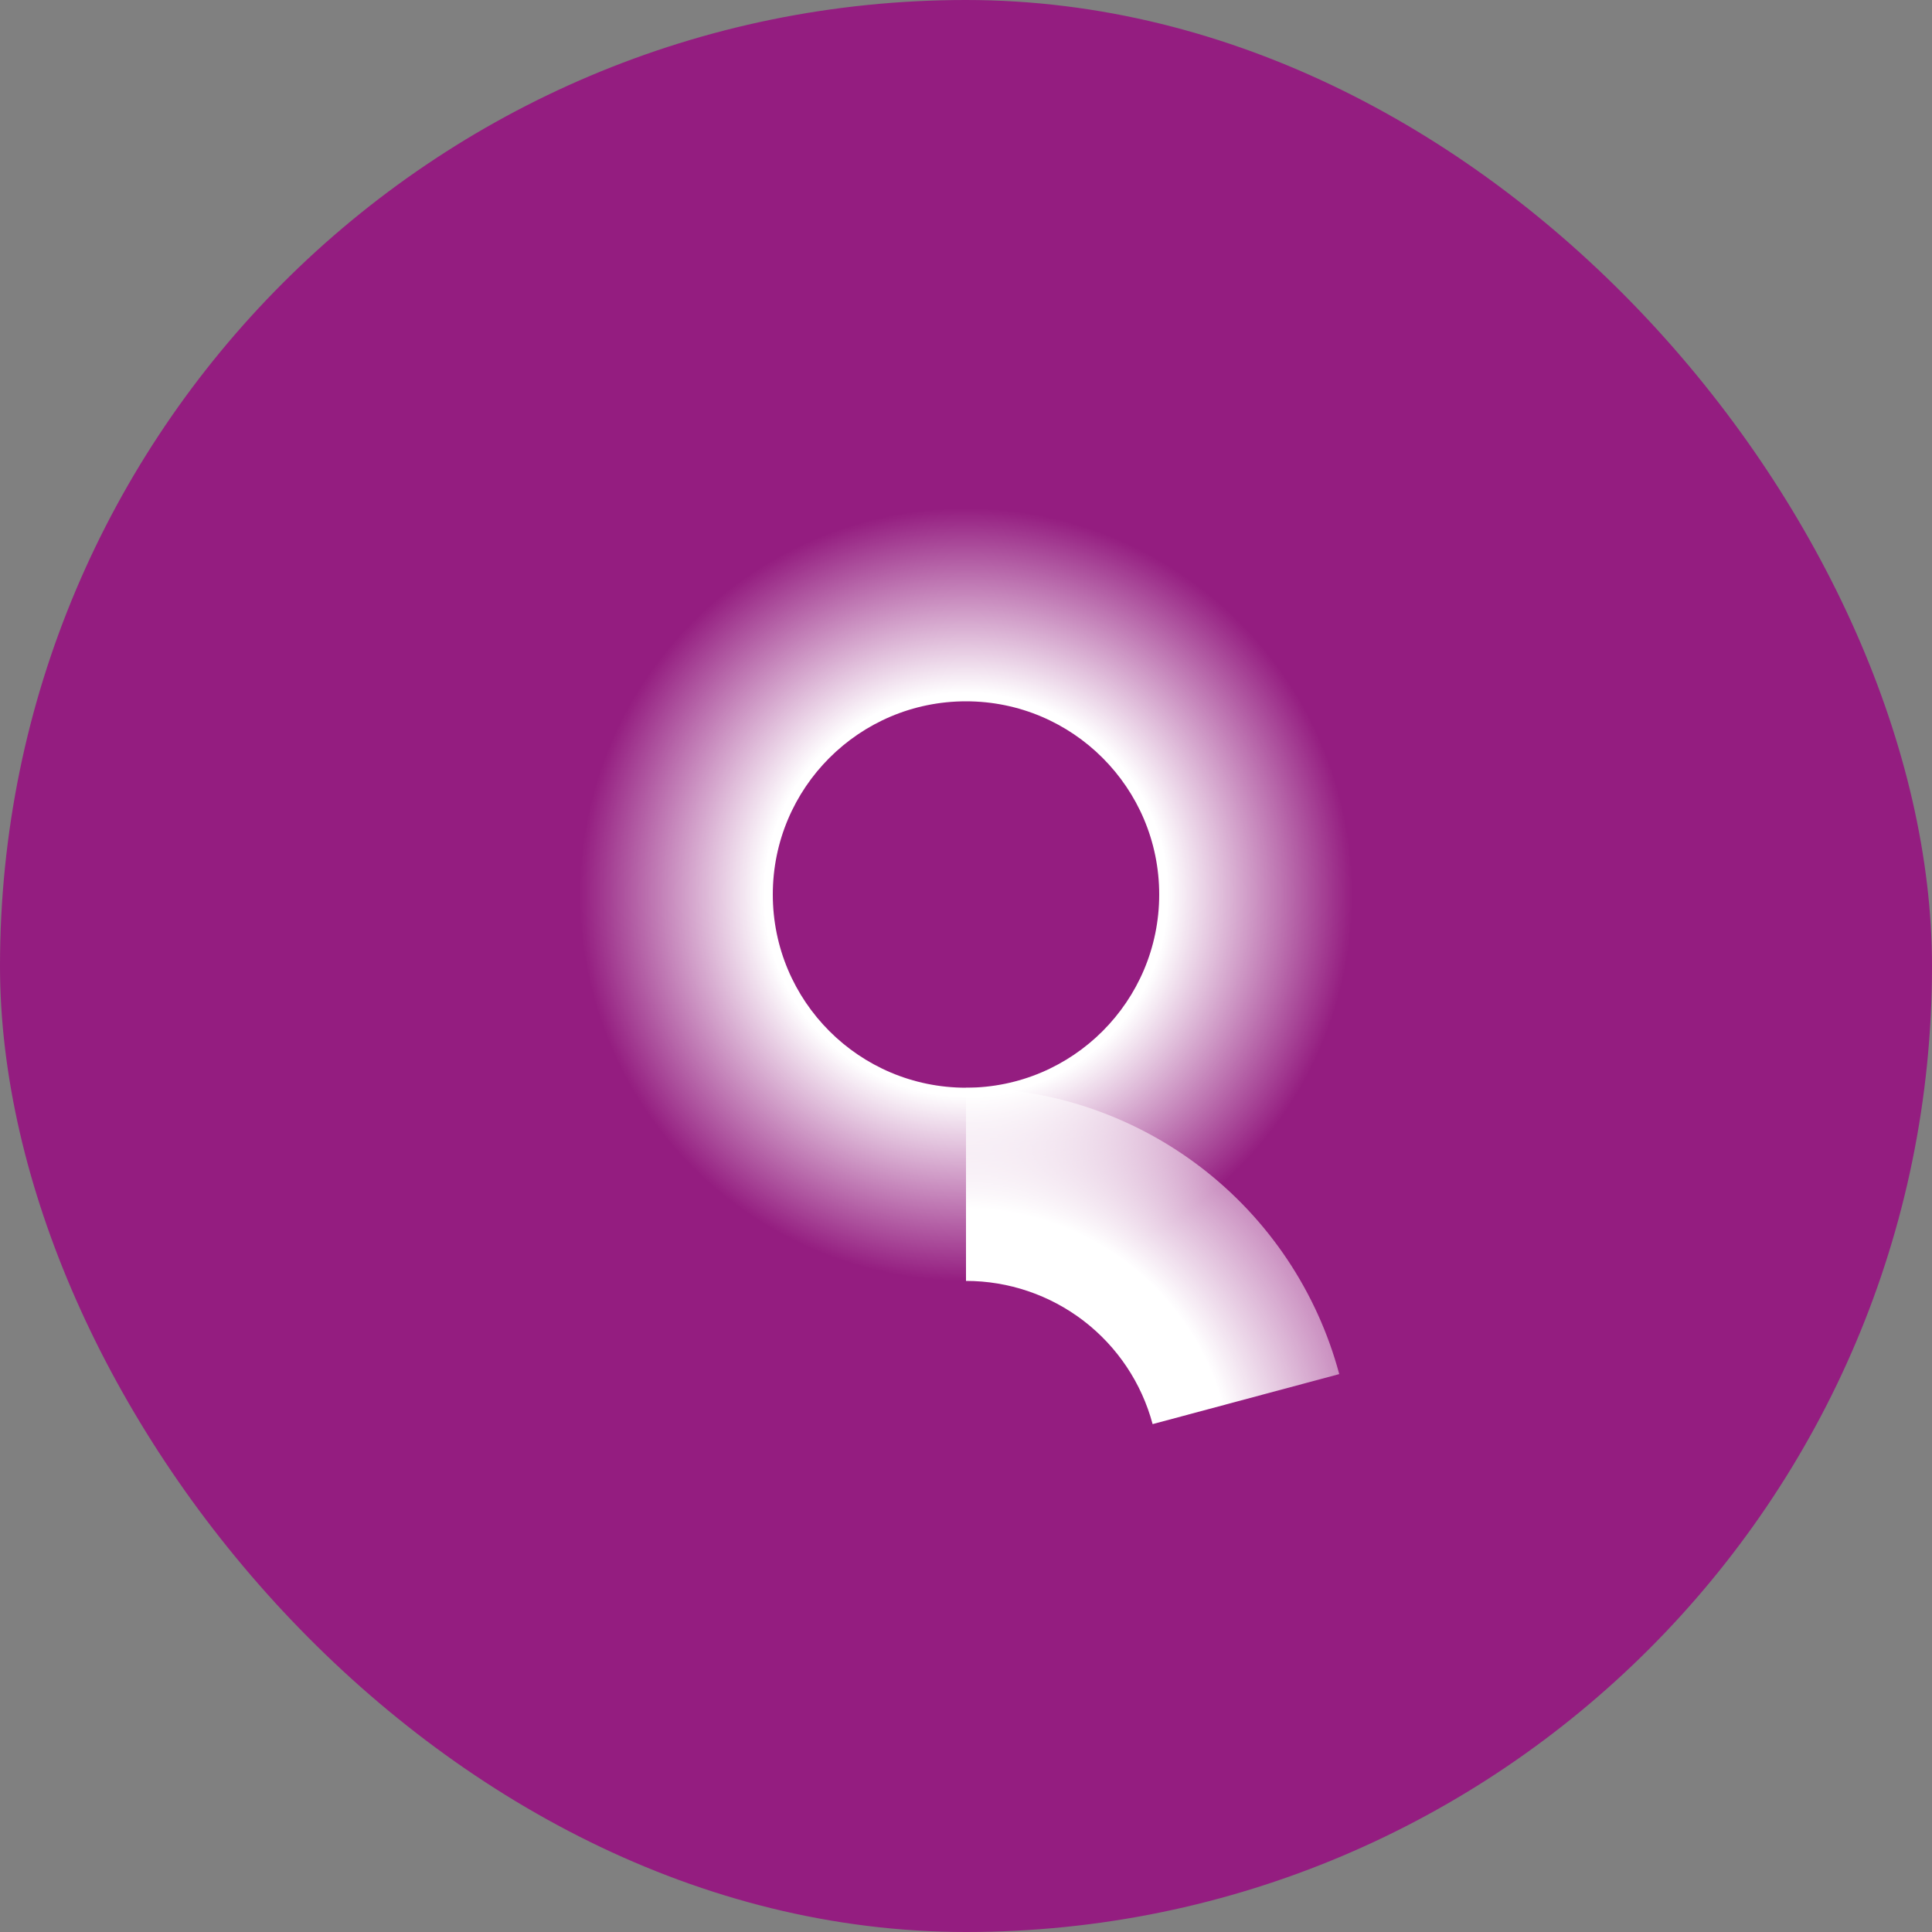 <svg width="100" height="100" viewBox="0 0 100 100" fill="none" xmlns="http://www.w3.org/2000/svg">
<rect x="0" y="0" width="100" height="100" fill="#808080" stroke="none"/>
<rect width="100" height="100" rx="50" fill="#941D80"/>
<path d="M70 46.3C70 57.346 61.046 66.3 50 66.3C38.954 66.3 30 57.346 30 46.3C30 35.254 38.954 26.3 50 26.3C61.046 26.3 70 35.254 70 46.3ZM40 46.3C40 51.823 44.477 56.3 50 56.3C55.523 56.3 60 51.823 60 46.3C60 40.777 55.523 36.3 50 36.3C44.477 36.3 40 40.777 40 46.3Z" fill="url(#paint0_angular_43_397)"/>
<path d="M50 56.3C54.403 56.3 58.682 57.753 62.175 60.433C65.668 63.113 68.179 66.871 69.319 71.123L59.659 73.712C59.09 71.585 57.834 69.706 56.088 68.366C54.341 67.026 52.201 66.3 50 66.3L50 56.3Z" fill="url(#paint1_angular_43_397)"/>
<defs>
<radialGradient id="paint0_angular_43_397" cx="0" cy="0" r="1" gradientUnits="userSpaceOnUse" gradientTransform="translate(50 46.3) rotate(90) scale(20)">
<stop stop-color="white"/>
<stop offset="0.521" stop-color="white"/>
<stop offset="1" stop-color="white" stop-opacity="0"/>
</radialGradient>
<radialGradient id="paint1_angular_43_397" cx="0" cy="0" r="1" gradientUnits="userSpaceOnUse" gradientTransform="translate(50 76.3) rotate(-90) scale(26.35)">
<stop stop-color="white"/>
<stop offset="0.521" stop-color="white"/>
<stop offset="1" stop-color="white" stop-opacity="0"/>
</radialGradient>
</defs>
</svg>
